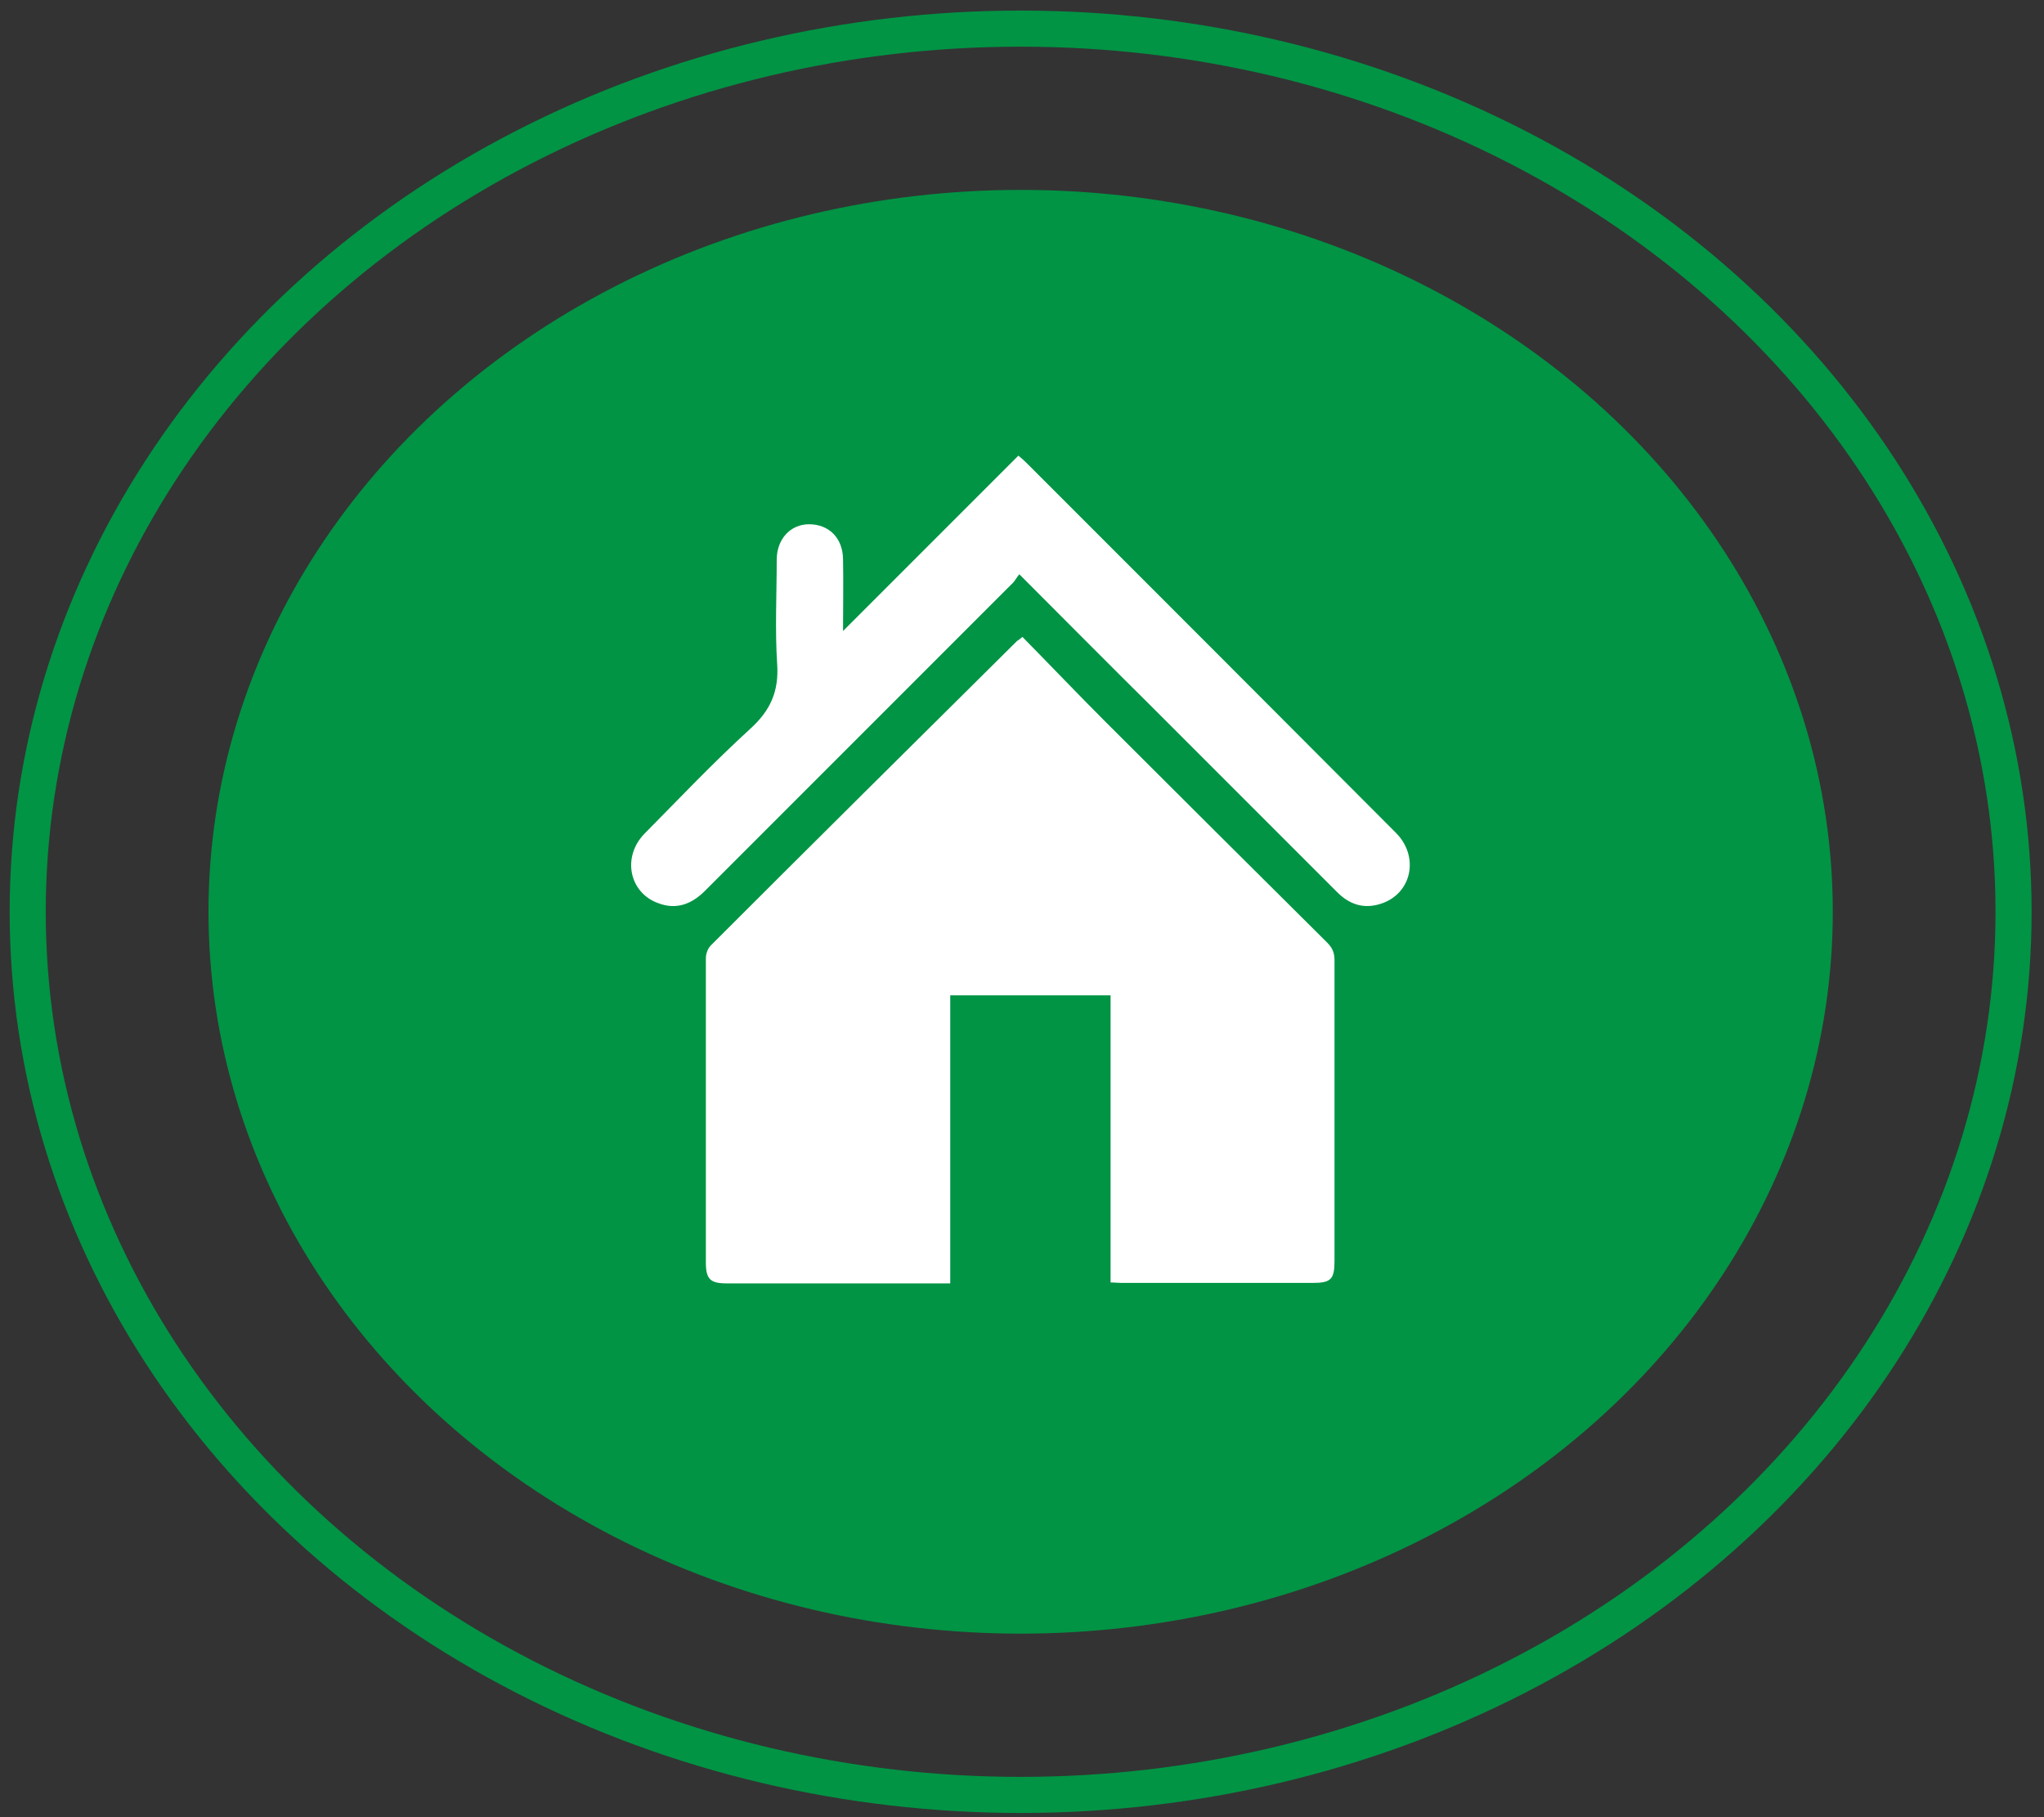 <?xml version="1.0" encoding="utf-8"?>
<!-- Generator: Adobe Illustrator 23.0.3, SVG Export Plug-In . SVG Version: 6.00 Build 0)  -->
<svg version="1.1" id="Layer_1" xmlns="http://www.w3.org/2000/svg" xmlns:xlink="http://www.w3.org/1999/xlink" x="0px" y="0px"
	 viewBox="0 0 450 400" style="enable-background:new 0 0 450 400;" xml:space="preserve">
<rect x="0" y="0" width="450" height="400" fill="#333333" stroke="none"/>
<style type="text/css">
	.st0{fill:#009444;}
	.st1{fill:none;stroke:#009444;stroke-width:7.945;stroke-miterlimit:10;}
	.st2{fill:#FFFFFF;}
</style>
<ellipse class="st0" cx="224.7" cy="200.7" rx="178.8" ry="158.9"/>
<ellipse class="st1" cx="224.7" cy="200.7" rx="218.6" ry="194.4"/>
<g>
	<path class="st2" d="M225.1,140.2c6.1,6.2,12.1,12.5,18.2,18.6c16.3,16.3,32.6,32.5,48.9,48.7c1.1,1.1,1.6,2.2,1.6,3.8
		c0,22.1,0,44.2,0,66.3c0,4-0.8,4.8-4.8,4.8c-14.1,0-28.1,0-42.2,0c-0.7,0-1.3-0.1-2.3-0.1c0-21.1,0-42.1,0-63.2
		c-11.9,0-23.4,0-35.3,0c0,21.1,0,42.1,0,63.4c-2.7,0-5.2,0-7.7,0c-13.8,0-27.7,0-41.5,0c-3.6,0-4.6-0.9-4.6-4.6c0-22.3,0-44.7,0-67
		c0-0.9,0.4-2.1,1.1-2.8c22.4-22.4,44.9-44.7,67.4-67C224.2,140.9,224.4,140.8,225.1,140.2z"/>
	<path class="st2" d="M224.4,126.4c-0.7,0.9-1.1,1.7-1.7,2.2c-22.5,22.5-45,45-67.5,67.5c-3,3-6.4,4.2-10.3,2.7
		c-6.4-2.3-8-10.2-3-15.3c7.7-7.8,15.2-15.7,23.3-23.1c4.4-4,6.3-8.2,5.9-14.2c-0.5-7.6-0.1-15.3-0.1-23c0-4.5,3-7.8,7.1-7.8
		c4.4,0,7.4,3,7.5,7.6c0.1,5.4,0,10.8,0,15.9c12.8-12.8,25.7-25.7,38.6-38.6c1.1,0.9,1.6,1.4,2.1,1.9c27,27,54,54,81,81.1
		c5.3,5.3,3.5,13.6-3.5,15.7c-3.6,1.1-6.7,0.1-9.4-2.6c-13.6-13.6-27.2-27.2-40.8-40.8C244.1,146.2,234.5,136.5,224.4,126.4z"/>
</g>
</svg>
